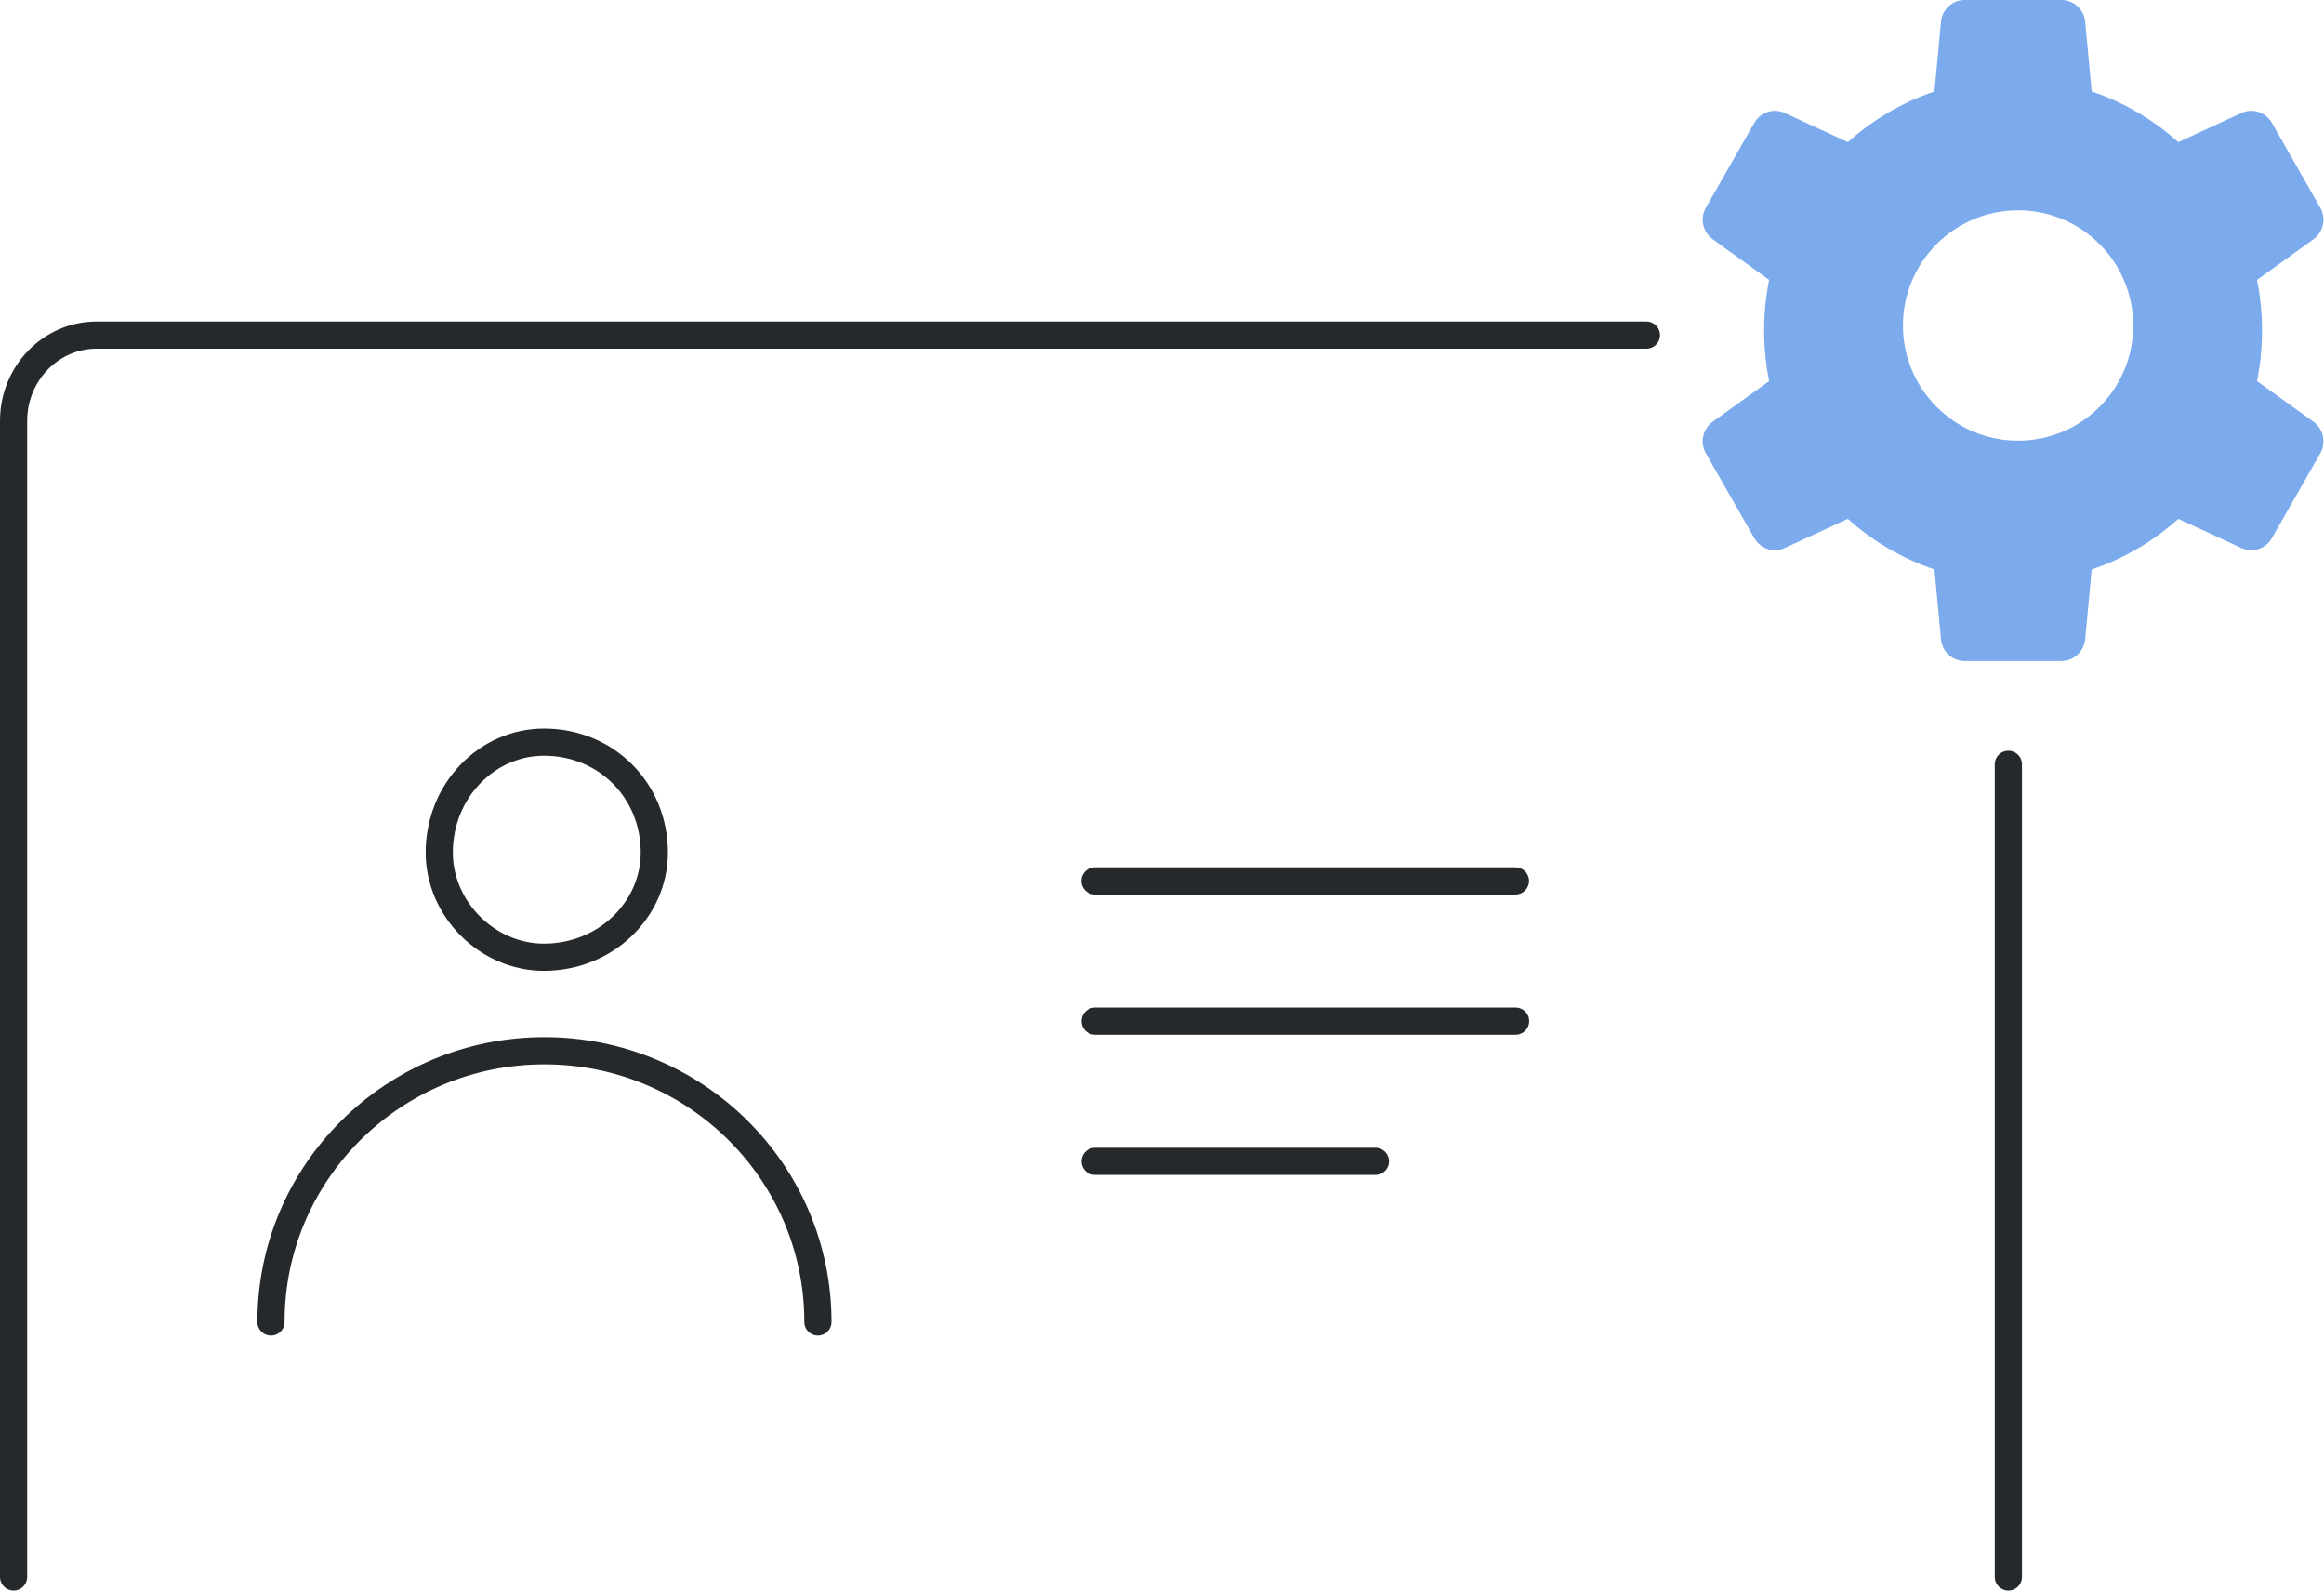 <svg width="171" height="117" viewBox="0 0 171 117" fill="none" xmlns="http://www.w3.org/2000/svg">
<path d="M147.776 56.224V116M1 116V30.96C1 27.475 3.734 24.65 7.107 24.65C21.872 24.65 84.22 24.65 121.143 24.65" stroke="#26292C" stroke-width="2" stroke-linecap="round" stroke-linejoin="round"/>
<path fill-rule="evenodd" clip-rule="evenodd" d="M153.425 47.024L153.908 41.89C156.287 41.09 158.448 39.811 160.281 38.165L164.924 40.311C165.743 40.689 166.711 40.376 167.161 39.588L170.726 33.345C171.176 32.556 170.96 31.552 170.227 31.024L166.07 28.033C166.313 26.831 166.44 25.586 166.44 24.311C166.44 23.036 166.313 21.791 166.07 20.589L170.227 17.598C170.96 17.07 171.176 16.065 170.726 15.277L167.161 9.034C166.711 8.246 165.743 7.933 164.924 8.311L160.281 10.457C158.448 8.811 156.287 7.531 153.908 6.731L153.425 1.598C153.34 0.692 152.587 0 151.687 0H144.558C143.658 0 142.906 0.692 142.82 1.598L142.337 6.731C139.959 7.531 137.797 8.811 135.964 10.457L131.321 8.311C130.503 7.933 129.534 8.246 129.084 9.034L125.519 15.277C125.069 16.065 125.286 17.07 126.019 17.598L130.175 20.589C129.932 21.791 129.805 23.036 129.805 24.311C129.805 25.586 129.932 26.831 130.175 28.033L126.019 31.024C125.286 31.552 125.069 32.556 125.519 33.345L129.084 39.588C129.534 40.376 130.503 40.689 131.321 40.311L135.964 38.165C137.797 39.811 139.959 41.09 142.337 41.89L142.82 47.024C142.906 47.93 143.658 48.622 144.558 48.622H151.687C152.587 48.622 153.34 47.93 153.425 47.024ZM156.963 23.942C156.963 28.621 153.17 32.414 148.491 32.414C143.812 32.414 140.019 28.621 140.019 23.942C140.019 19.264 143.812 15.471 148.491 15.471C153.17 15.471 156.963 19.264 156.963 23.942Z" fill="#7BAAED"/>
<path d="M80.562 64.8H111.504" stroke="#26292C" stroke-width="2" stroke-linecap="round"/>
<path d="M80.574 75.114H111.515" stroke="#26292C" stroke-width="2" stroke-linecap="round"/>
<path d="M80.574 85.427H101.202" stroke="#26292C" stroke-width="2" stroke-linecap="round"/>
<path fill-rule="evenodd" clip-rule="evenodd" d="M19.939 97.243C19.939 86.225 28.948 77.293 40.061 77.293C51.174 77.293 60.183 86.225 60.183 97.243" stroke="#26292C" stroke-width="2" stroke-linecap="round" stroke-linejoin="round"/>
<path fill-rule="evenodd" clip-rule="evenodd" d="M48.144 62.716C48.144 66.871 44.603 70.413 40.019 70.413C35.864 70.413 32.321 66.871 32.321 62.716C32.321 58.133 35.864 54.591 40.019 54.591C44.603 54.591 48.144 58.133 48.144 62.716Z" stroke="#26292C" stroke-width="2" stroke-linecap="round" stroke-linejoin="round"/>
</svg>
